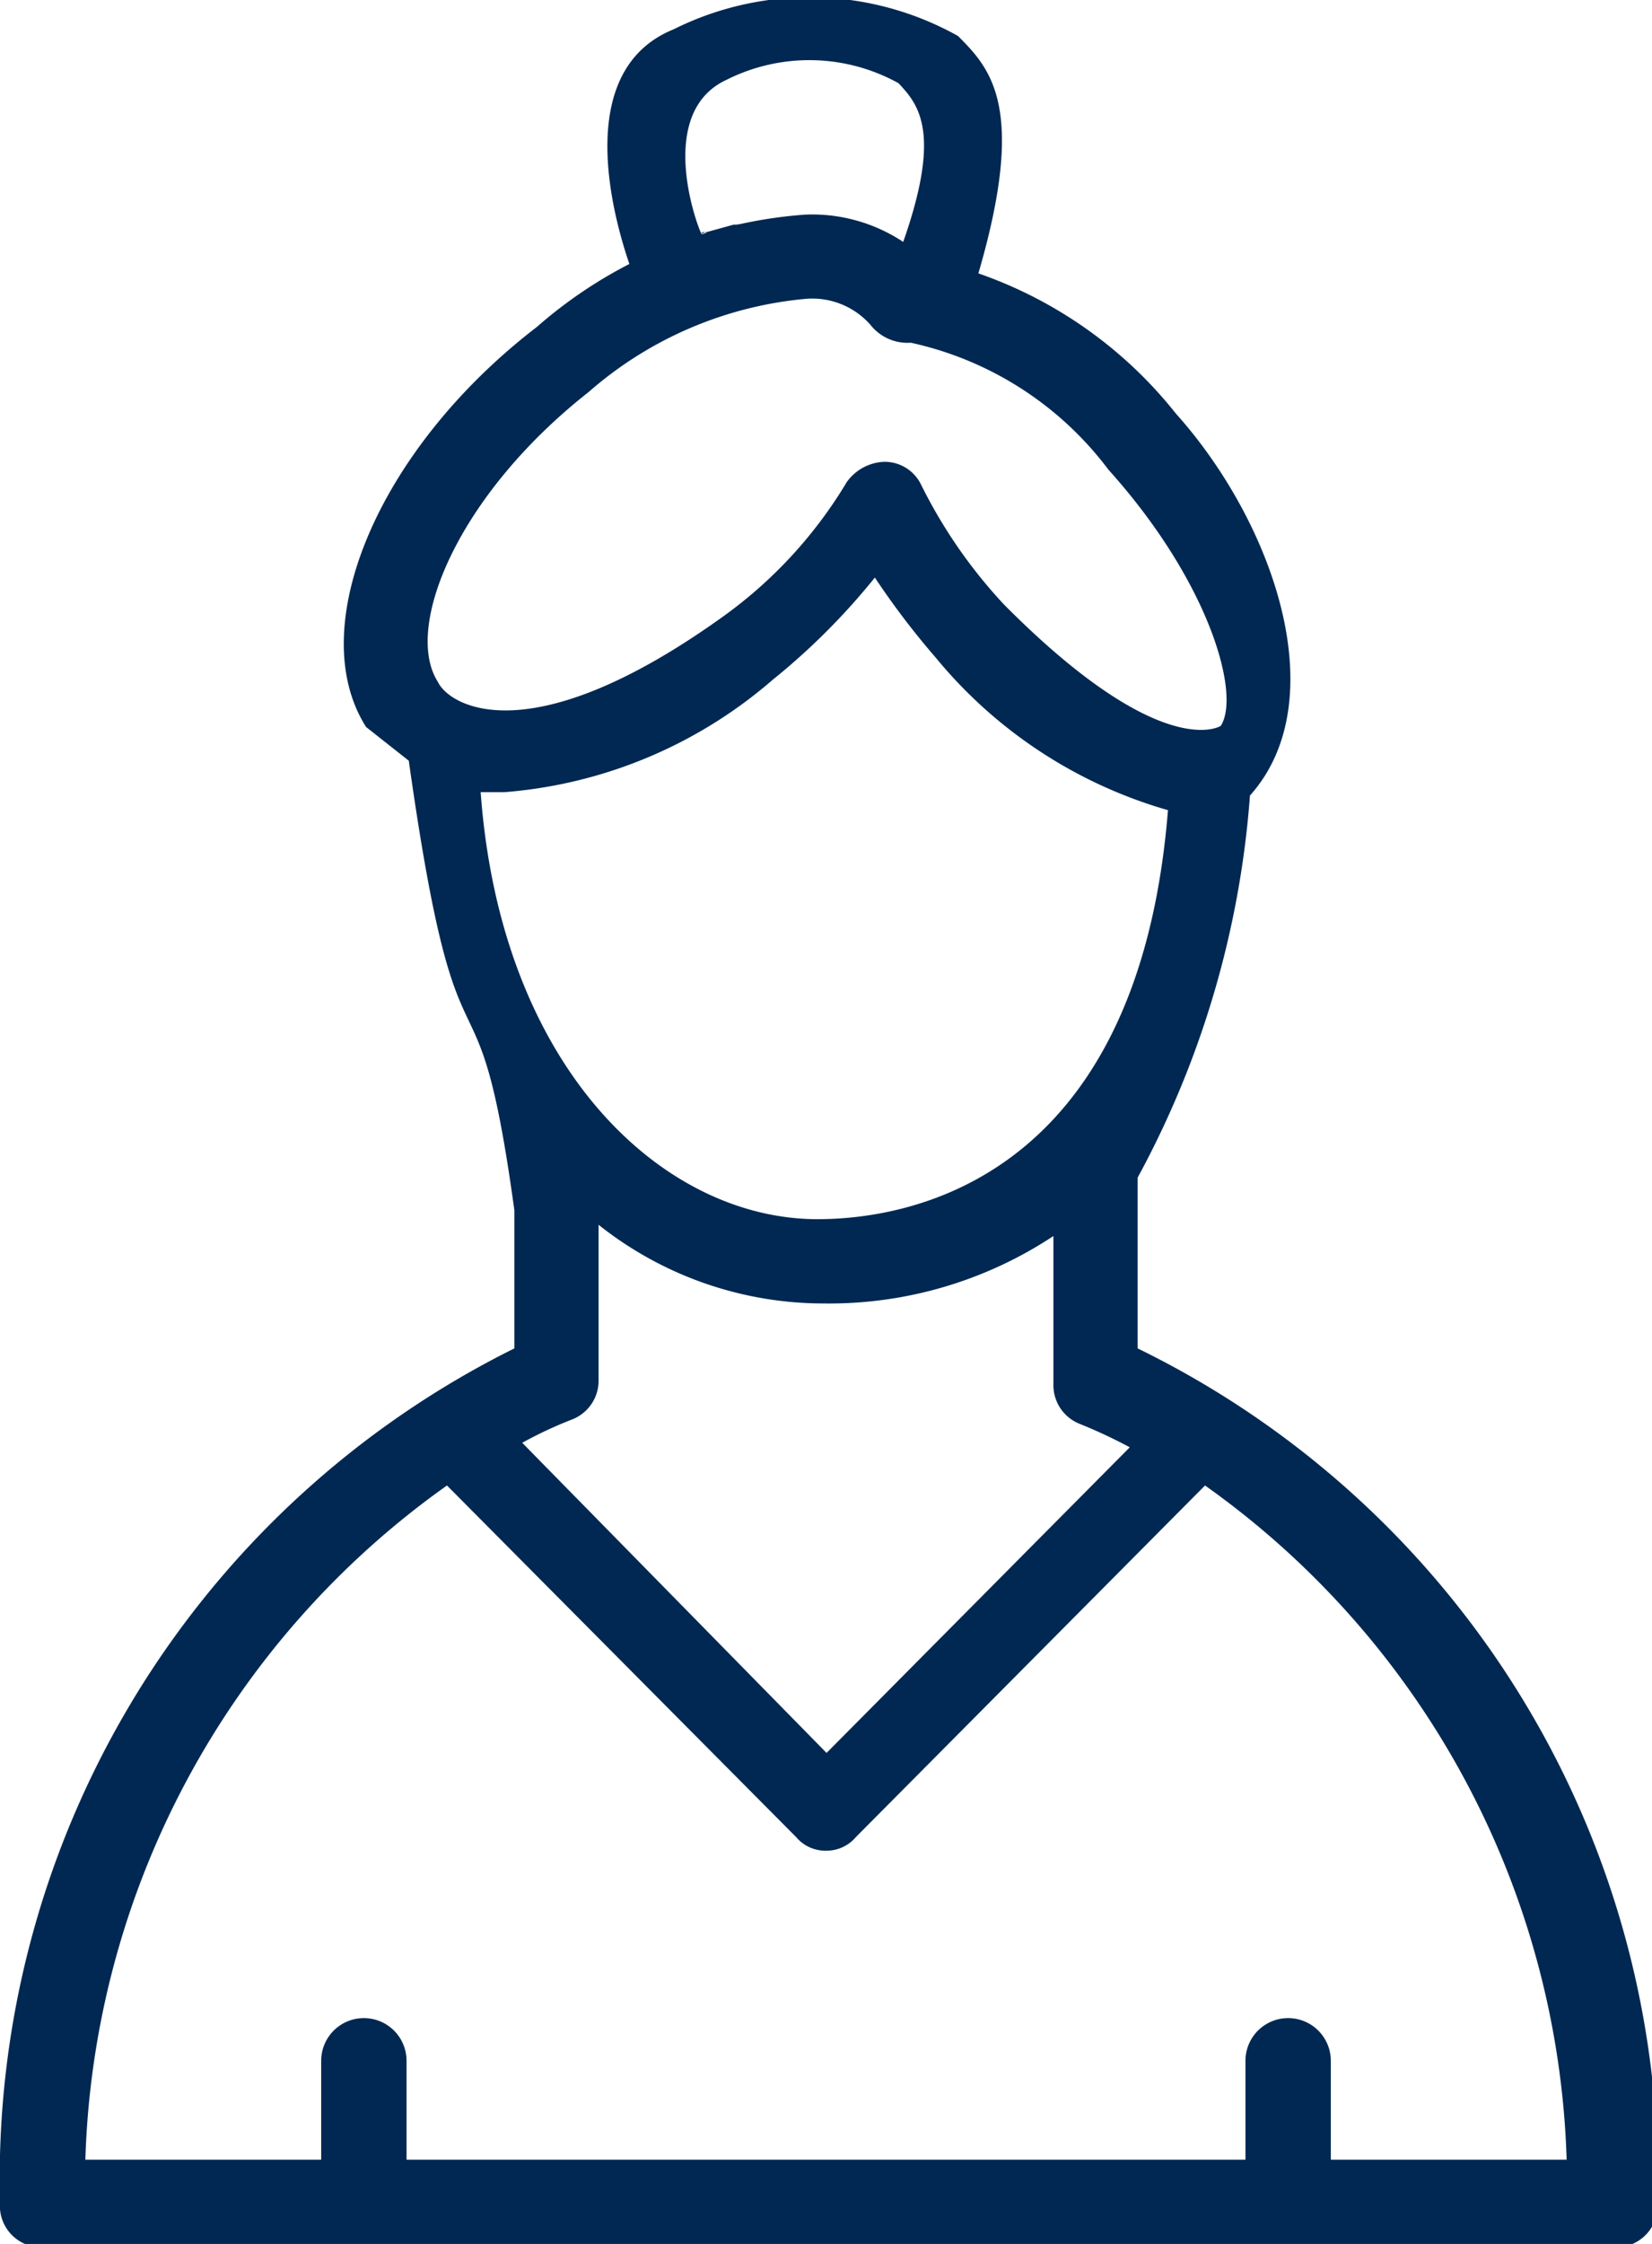 <svg viewBox="0 0 14.71 19.97" xmlns="http://www.w3.org/2000/svg"><g fill="#002852"><path d="m10.13 12v-1.52a8.41 8.41 0 0 0 1-3.4c.76-.85.21-2.43-.66-3.4a3.86 3.86 0 0 0 -2.24-1.38 1.47 1.47 0 0 0 -1.06-.39 4.07 4.07 0 0 0 -2.39 1c-1.42 1.09-2.08 2.68-1.52 3.56l.38.3c.45 3.19.6 1.52.94 4v1.23a8.25 8.25 0 0 0 -4.58 7.6.37.37 0 0 0 .38.4h14a.37.37 0 0 0 .38-.37 8.25 8.25 0 0 0 -4.63-7.63zm-2.85-1.15c-1.37 0-2.82-1.33-3-3.8h.21a4.14 4.14 0 0 0 2.39-1 6 6 0 0 0 .91-.91 7 7 0 0 0 .54.71 4.16 4.16 0 0 0 2.07 1.36c-.27 3.37-2.4 3.64-3.12 3.64zm-2.18 1.78a.37.37 0 0 0 .23-.35v-1.38a3.22 3.22 0 0 0 2 .7 3.62 3.62 0 0 0 2.05-.6v1.32a.37.37 0 0 0 .23.35 4.54 4.54 0 0 1 .45.21l-2.7 2.72-2.71-2.76a3.68 3.68 0 0 1 .45-.21zm.14-9.14a3.4 3.4 0 0 1 1.93-.83.69.69 0 0 1 .58.23.42.42 0 0 0 .36.16 3 3 0 0 1 1.76 1.13c.9 1 1.18 2 1 2.28 0 0-.52.34-1.93-1.08a4.46 4.46 0 0 1 -.74-1.07.36.36 0 0 0 -.33-.2.43.43 0 0 0 -.33.18 4 4 0 0 1 -1.12 1.21c-1.71 1.22-2.42.78-2.52.57-.31-.48.17-1.66 1.34-2.58zm6.61 15.73v-.88a.38.38 0 0 0 -.76 0v.88h-7.47v-.88a.38.38 0 1 0 -.76 0v.88h-2.1a7.64 7.64 0 0 1 3.22-6l3.11 3.13a.34.34 0 0 0 .27.12.34.34 0 0 0 .26-.12l3.11-3.13a7.64 7.64 0 0 1 3.22 6z"/><path d="m8.53.32a2.71 2.71 0 0 0 -2.53-.06c-1.09.44-.34 2.24-.34 2.24a1.55 1.55 0 0 1 .59-.41c-.05-.09-.41-1.09.22-1.38a1.64 1.64 0 0 1 1.53.03c.19.2.4.46 0 1.53 0 0 0 0-.26-.16s-.24.18-.24.18a2.42 2.42 0 0 0 -.86-.06c-.27 0-.34-.22-.4-.15l.29-.08a2.3 2.3 0 0 1 1.28.32l.37.18c.38.18.43.26.43.26.58-1.76.23-2.13-.08-2.44z"/></g></svg>